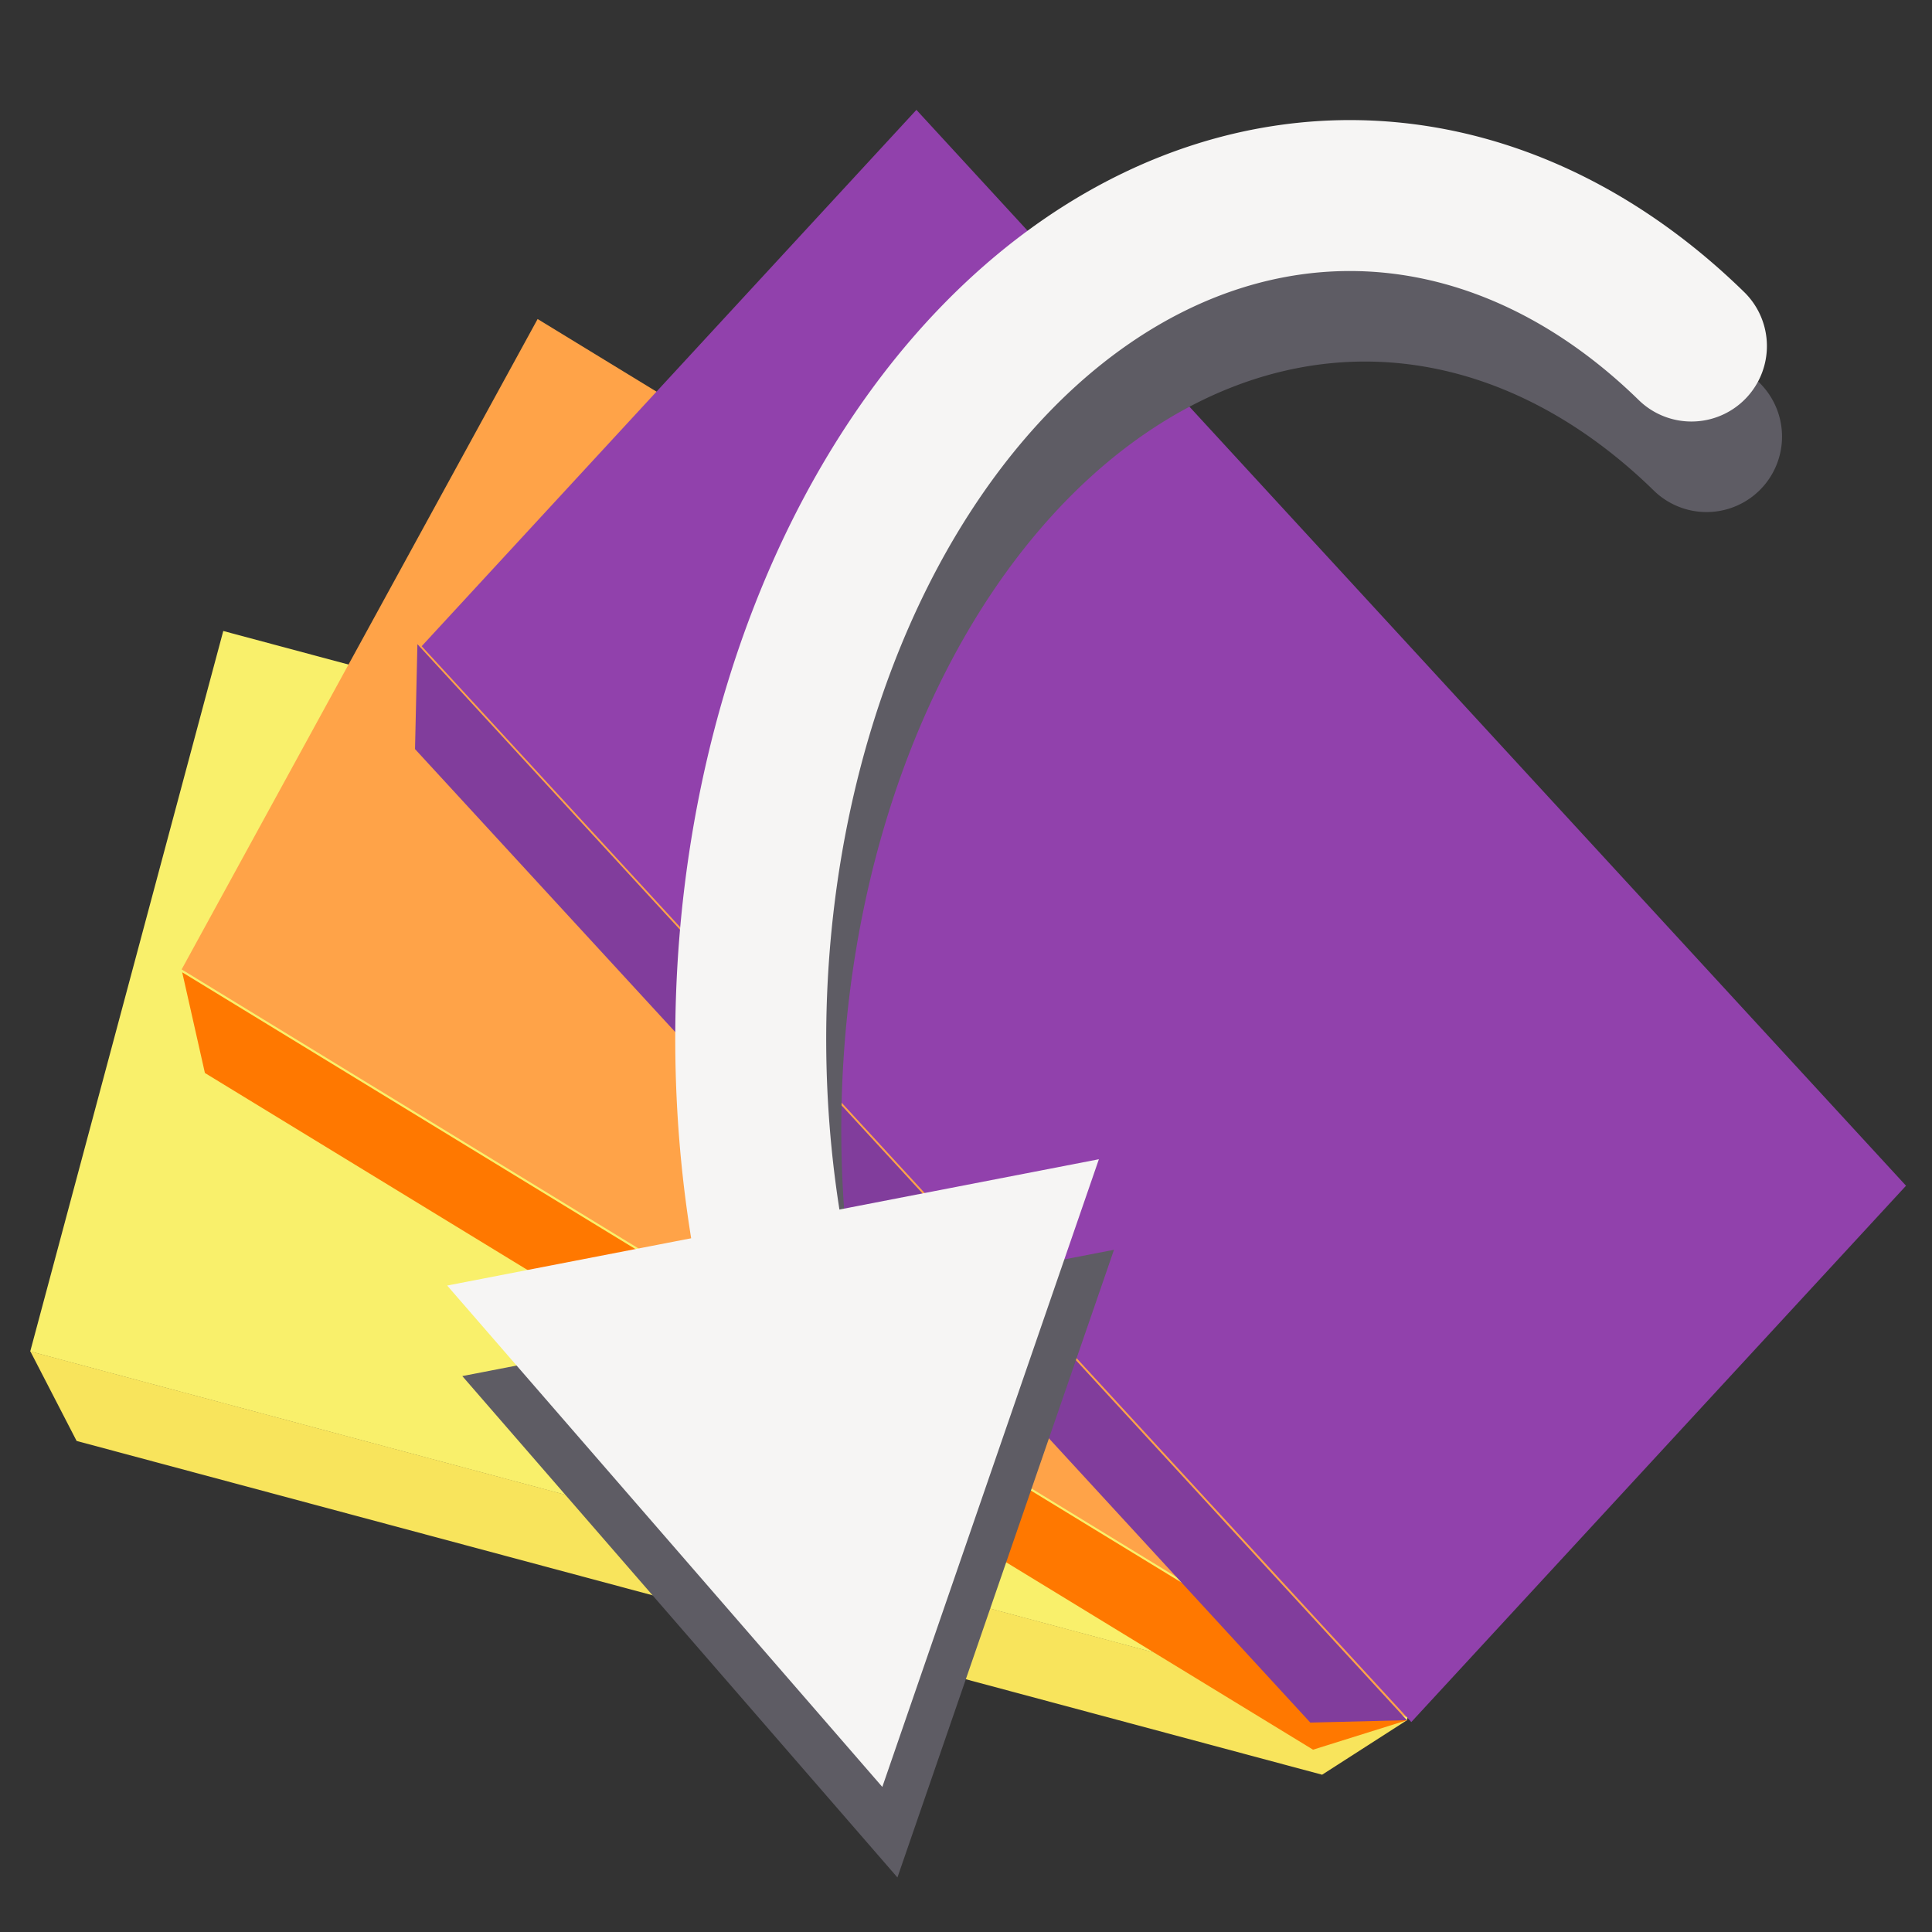 <?xml version="1.0" encoding="UTF-8" standalone="no"?>
<!-- Created with Inkscape (http://www.inkscape.org/) -->

<svg
   xmlns:dc="http://purl.org/dc/elements/1.1/"
   xmlns:cc="http://creativecommons.org/ns#"
   xmlns:rdf="http://www.w3.org/1999/02/22-rdf-syntax-ns#"
   xmlns:svg="http://www.w3.org/2000/svg"
   xmlns="http://www.w3.org/2000/svg"
   xmlns:sodipodi="http://sodipodi.sourceforge.net/DTD/sodipodi-0.dtd"
   xmlns:inkscape="http://www.inkscape.org/namespaces/inkscape"
   width="128"
   height="128"
   viewBox="0 0 33.867 33.867"
   version="1.1"
   id="svg8"
   sodipodi:docname="backup.svg"
   inkscape:version="0.92.1 r15371"
   inkscape:export-filename="/home/herold/Documents/projekte/backup_gui/logo.png"
   inkscape:export-xdpi="96"
   inkscape:export-ydpi="96">
  <rect x="0" y="0" width="33.867" height="33.867" fill="#333333" stroke="none"/>
  <defs
     id="defs2">
    <inkscape:perspective
       sodipodi:type="inkscape:persp3d"
       inkscape:vp_x="-31.749998 : 19.05 : 1"
       inkscape:vp_y="16.933333 : 1011.2889 : 1"
       inkscape:vp_z="24.341665 : 16.933333 : 1"
       inkscape:persp3d-origin="16.933333 : 11.288889 : 1"
       id="perspective5147" />
  </defs>
  <sodipodi:namedview
     id="base"
     pagecolor="#ffffff"
     bordercolor="#666666"
     borderopacity="1.0"
     inkscape:pageopacity="0.0"
     inkscape:pageshadow="2"
     inkscape:zoom="1"
     inkscape:cx="50.825035"
     inkscape:cy="45.518897"
     inkscape:document-units="px"
     inkscape:current-layer="layer3"
     showgrid="false"
     units="px"
     showguides="true"
     inkscape:guide-bbox="true"
     inkscape:window-width="1920"
     inkscape:window-height="1016"
     inkscape:window-x="0"
     inkscape:window-y="27"
     inkscape:window-maximized="1">
    <inkscape:grid
       type="xygrid"
       id="grid4487"
       dotted="false"
       empspacing="4"
       spacingx="1.058"
       spacingy="1.058" />
  </sodipodi:namedview>
  <g
     inkscape:label="Layer 1"
     inkscape:groupmode="layer"
     id="layer1"
     transform="translate(0,-263.133)">
    <rect
       style="color:#000000;clip-rule:nonzero;display:inline;overflow:visible;visibility:visible;opacity:1;isolation:auto;mix-blend-mode:normal;color-interpolation:sRGB;color-interpolation-filters:linearRGB;solid-color:#000000;solid-opacity:1;vector-effect:none;fill:#f9f06b;fill-opacity:1;fill-rule:evenodd;stroke:none;stroke-width:0.005;stroke-linecap:round;stroke-linejoin:round;stroke-miterlimit:4;stroke-dasharray:none;stroke-dashoffset:0;stroke-opacity:1;paint-order:fill markers stroke;color-rendering:auto;image-rendering:auto;shape-rendering:auto;text-rendering:auto;enable-background:accumulate"
       id="rect4489"
       width="24.983"
       height="13.075"
       x="74.747"
       y="263.838"
       transform="rotate(15)" />
    <path
       style="fill:#f8e45c;fill-opacity:1;fill-rule:evenodd;stroke:none;stroke-width:0.312px;stroke-linecap:butt;stroke-linejoin:miter;stroke-opacity:1"
       d="M 0.532,286.821 24.664,293.287 23.176,294.243 1.343,288.392 0.532,286.821"
       id="path5179"
       inkscape:connector-curvature="0" />
    <rect
       style="color:#000000;clip-rule:nonzero;display:inline;overflow:visible;visibility:visible;opacity:1;isolation:auto;mix-blend-mode:normal;color-interpolation:sRGB;color-interpolation-filters:linearRGB;solid-color:#000000;solid-opacity:1;vector-effect:none;fill:#ffa348;fill-opacity:1;fill-rule:evenodd;stroke:none;stroke-width:0.005;stroke-linecap:round;stroke-linejoin:round;stroke-miterlimit:4;stroke-dasharray:none;stroke-dashoffset:0;stroke-opacity:1;paint-order:fill markers stroke;color-rendering:auto;image-rendering:auto;shape-rendering:auto;text-rendering:auto;enable-background:accumulate"
       id="rect4489-3"
       width="25.157"
       height="13"
       x="137.506"
       y="224.726"
       transform="matrix(0.853,0.521,-0.48,0.877,0,0)" />
    <path
       style="fill:#ff7800;fill-opacity:1;fill-rule:evenodd;stroke:none;stroke-width:0.312px;stroke-linecap:butt;stroke-linejoin:miter;stroke-opacity:1"
       d="M 3.194,280.177 24.664,293.288 23.017,293.804 3.592,281.942 3.194,280.177"
       id="path5179-6"
       inkscape:connector-curvature="0" />
    <rect
       style="color:#000000;clip-rule:nonzero;display:inline;overflow:visible;visibility:visible;opacity:1;isolation:auto;mix-blend-mode:normal;color-interpolation:sRGB;color-interpolation-filters:linearRGB;solid-color:#000000;solid-opacity:1;vector-effect:none;fill:#9141ac;fill-opacity:1;fill-rule:evenodd;stroke:none;stroke-width:0.005;stroke-linecap:round;stroke-linejoin:round;stroke-miterlimit:4;stroke-dasharray:none;stroke-dashoffset:0;stroke-opacity:1;paint-order:fill markers stroke;color-rendering:auto;image-rendering:auto;shape-rendering:auto;text-rendering:auto;enable-background:accumulate"
       id="rect4489-7"
       width="25.624"
       height="12.791"
       x="192.17"
       y="168.193"
       transform="matrix(0.677,0.736,-0.678,0.735,0,0)" />
    <path
       style="fill:#813d9c;fill-opacity:1;fill-rule:evenodd;stroke:none;stroke-width:0.312px;stroke-linecap:butt;stroke-linejoin:miter;stroke-opacity:1"
       d="m 7.318,274.426 17.345,18.861 -1.694,0.042 -15.694,-17.065 0.042,-1.838"
       id="path5179-5"
       inkscape:connector-curvature="0" />
  </g>
  <g
     inkscape:groupmode="layer"
     id="layer3"
     inkscape:label="Layer 3"
     style="display:inline">
    <path
       style="color:#000000;clip-rule:nonzero;display:inline;overflow:visible;visibility:visible;opacity:1;isolation:auto;mix-blend-mode:normal;color-interpolation:sRGB;color-interpolation-filters:linearRGB;solid-color:#000000;solid-opacity:1;vector-effect:none;fill:none;fill-opacity:1;fill-rule:evenodd;stroke:#5e5c64;stroke-width:2.646;stroke-linecap:round;stroke-linejoin:round;stroke-miterlimit:4;stroke-dasharray:none;stroke-dashoffset:0;stroke-opacity:1;paint-order:fill markers stroke;color-rendering:auto;image-rendering:auto;shape-rendering:auto;text-rendering:auto;enable-background:accumulate"
       id="path5644-3"
       sodipodi:type="arc"
       sodipodi:cx="23.927631"
       sodipodi:cy="19.802265"
       sodipodi:rx="10.503097"
       sodipodi:ry="14.786987"
       sodipodi:start="2.4874655"
       sodipodi:end="5.3189689"
       sodipodi:open="true"
       d="M 15.593,28.8 A 10.503,14.787 0 0 1 16.326,9.598 10.503,14.787 0 0 1 29.915,7.653" />
    <path
       sodipodi:type="star"
       style="color:#000000;clip-rule:nonzero;display:inline;overflow:visible;visibility:visible;opacity:1;isolation:auto;mix-blend-mode:normal;color-interpolation:sRGB;color-interpolation-filters:linearRGB;solid-color:#000000;solid-opacity:1;vector-effect:none;fill:#77767b;fill-opacity:1;fill-rule:evenodd;stroke:#5e5c64;stroke-width:1.587;stroke-linecap:round;stroke-linejoin:miter;stroke-miterlimit:4;stroke-dasharray:none;stroke-dashoffset:0;stroke-opacity:1;paint-order:normal;color-rendering:auto;image-rendering:auto;shape-rendering:auto;text-rendering:auto;enable-background:accumulate"
       id="path5654-6"
       sodipodi:sides="3"
       sodipodi:cx="10.851142"
       sodipodi:cy="290.31155"
       sodipodi:r1="1.1102549"
       sodipodi:r2="1.0433714"
       sodipodi:arg1="-1.5788392"
       sodipodi:arg2="-0.53164168"
       inkscape:flatsided="true"
       inkscape:rounded="0"
       inkscape:randomized="0"
       d="m 10.842,289.201 0.975,1.658 -1.923,0.015 z"
       inkscape:transform-center-x="0.49096452"
       inkscape:transform-center-y="-0.043532768"
       transform="matrix(1.618,1.894,-1.894,1.618,546.747,-463.962)" />
  </g>
  <g
     inkscape:groupmode="layer"
     id="layer2"
     inkscape:label="Layer 2"
     style="display:inline">
    <path
       style="color:#000000;clip-rule:nonzero;display:inline;overflow:visible;visibility:visible;opacity:1;isolation:auto;mix-blend-mode:normal;color-interpolation:sRGB;color-interpolation-filters:linearRGB;solid-color:#000000;solid-opacity:1;vector-effect:none;fill:none;fill-opacity:1;fill-rule:evenodd;stroke:#f6f5f4;stroke-width:2.646;stroke-linecap:round;stroke-linejoin:round;stroke-miterlimit:4;stroke-dasharray:none;stroke-dashoffset:0;stroke-opacity:1;paint-order:fill markers stroke;color-rendering:auto;image-rendering:auto;shape-rendering:auto;text-rendering:auto;enable-background:accumulate"
       id="path5644"
       sodipodi:type="arc"
       sodipodi:cx="23.663048"
       sodipodi:cy="18.214748"
       sodipodi:rx="10.503097"
       sodipodi:ry="14.786987"
       sodipodi:start="2.4874655"
       sodipodi:end="5.3189689"
       sodipodi:open="true"
       d="M 15.328,27.212 A 10.503,14.787 0 0 1 16.062,8.01 10.503,14.787 0 0 1 29.65,6.066" />
    <path
       sodipodi:type="star"
       style="color:#000000;clip-rule:nonzero;display:inline;overflow:visible;visibility:visible;opacity:1;isolation:auto;mix-blend-mode:normal;color-interpolation:sRGB;color-interpolation-filters:linearRGB;solid-color:#000000;solid-opacity:1;vector-effect:none;fill:#77767b;fill-opacity:1;fill-rule:evenodd;stroke:#f6f5f4;stroke-width:1.587;stroke-linecap:round;stroke-linejoin:miter;stroke-miterlimit:4;stroke-dasharray:none;stroke-dashoffset:0;stroke-opacity:1;paint-order:normal;color-rendering:auto;image-rendering:auto;shape-rendering:auto;text-rendering:auto;enable-background:accumulate"
       id="path5654"
       sodipodi:sides="3"
       sodipodi:cx="10.851142"
       sodipodi:cy="290.31155"
       sodipodi:r1="1.1102549"
       sodipodi:r2="1.0433714"
       sodipodi:arg1="-1.5788392"
       sodipodi:arg2="-0.53164168"
       inkscape:flatsided="true"
       inkscape:rounded="0"
       inkscape:randomized="0"
       d="m 10.842,289.201 0.975,1.658 -1.923,0.015 z"
       inkscape:transform-center-x="0.49096452"
       inkscape:transform-center-y="-0.043532768"
       transform="matrix(1.618,1.894,-1.894,1.618,546.482,-465.549)" />
  </g>
</svg>

